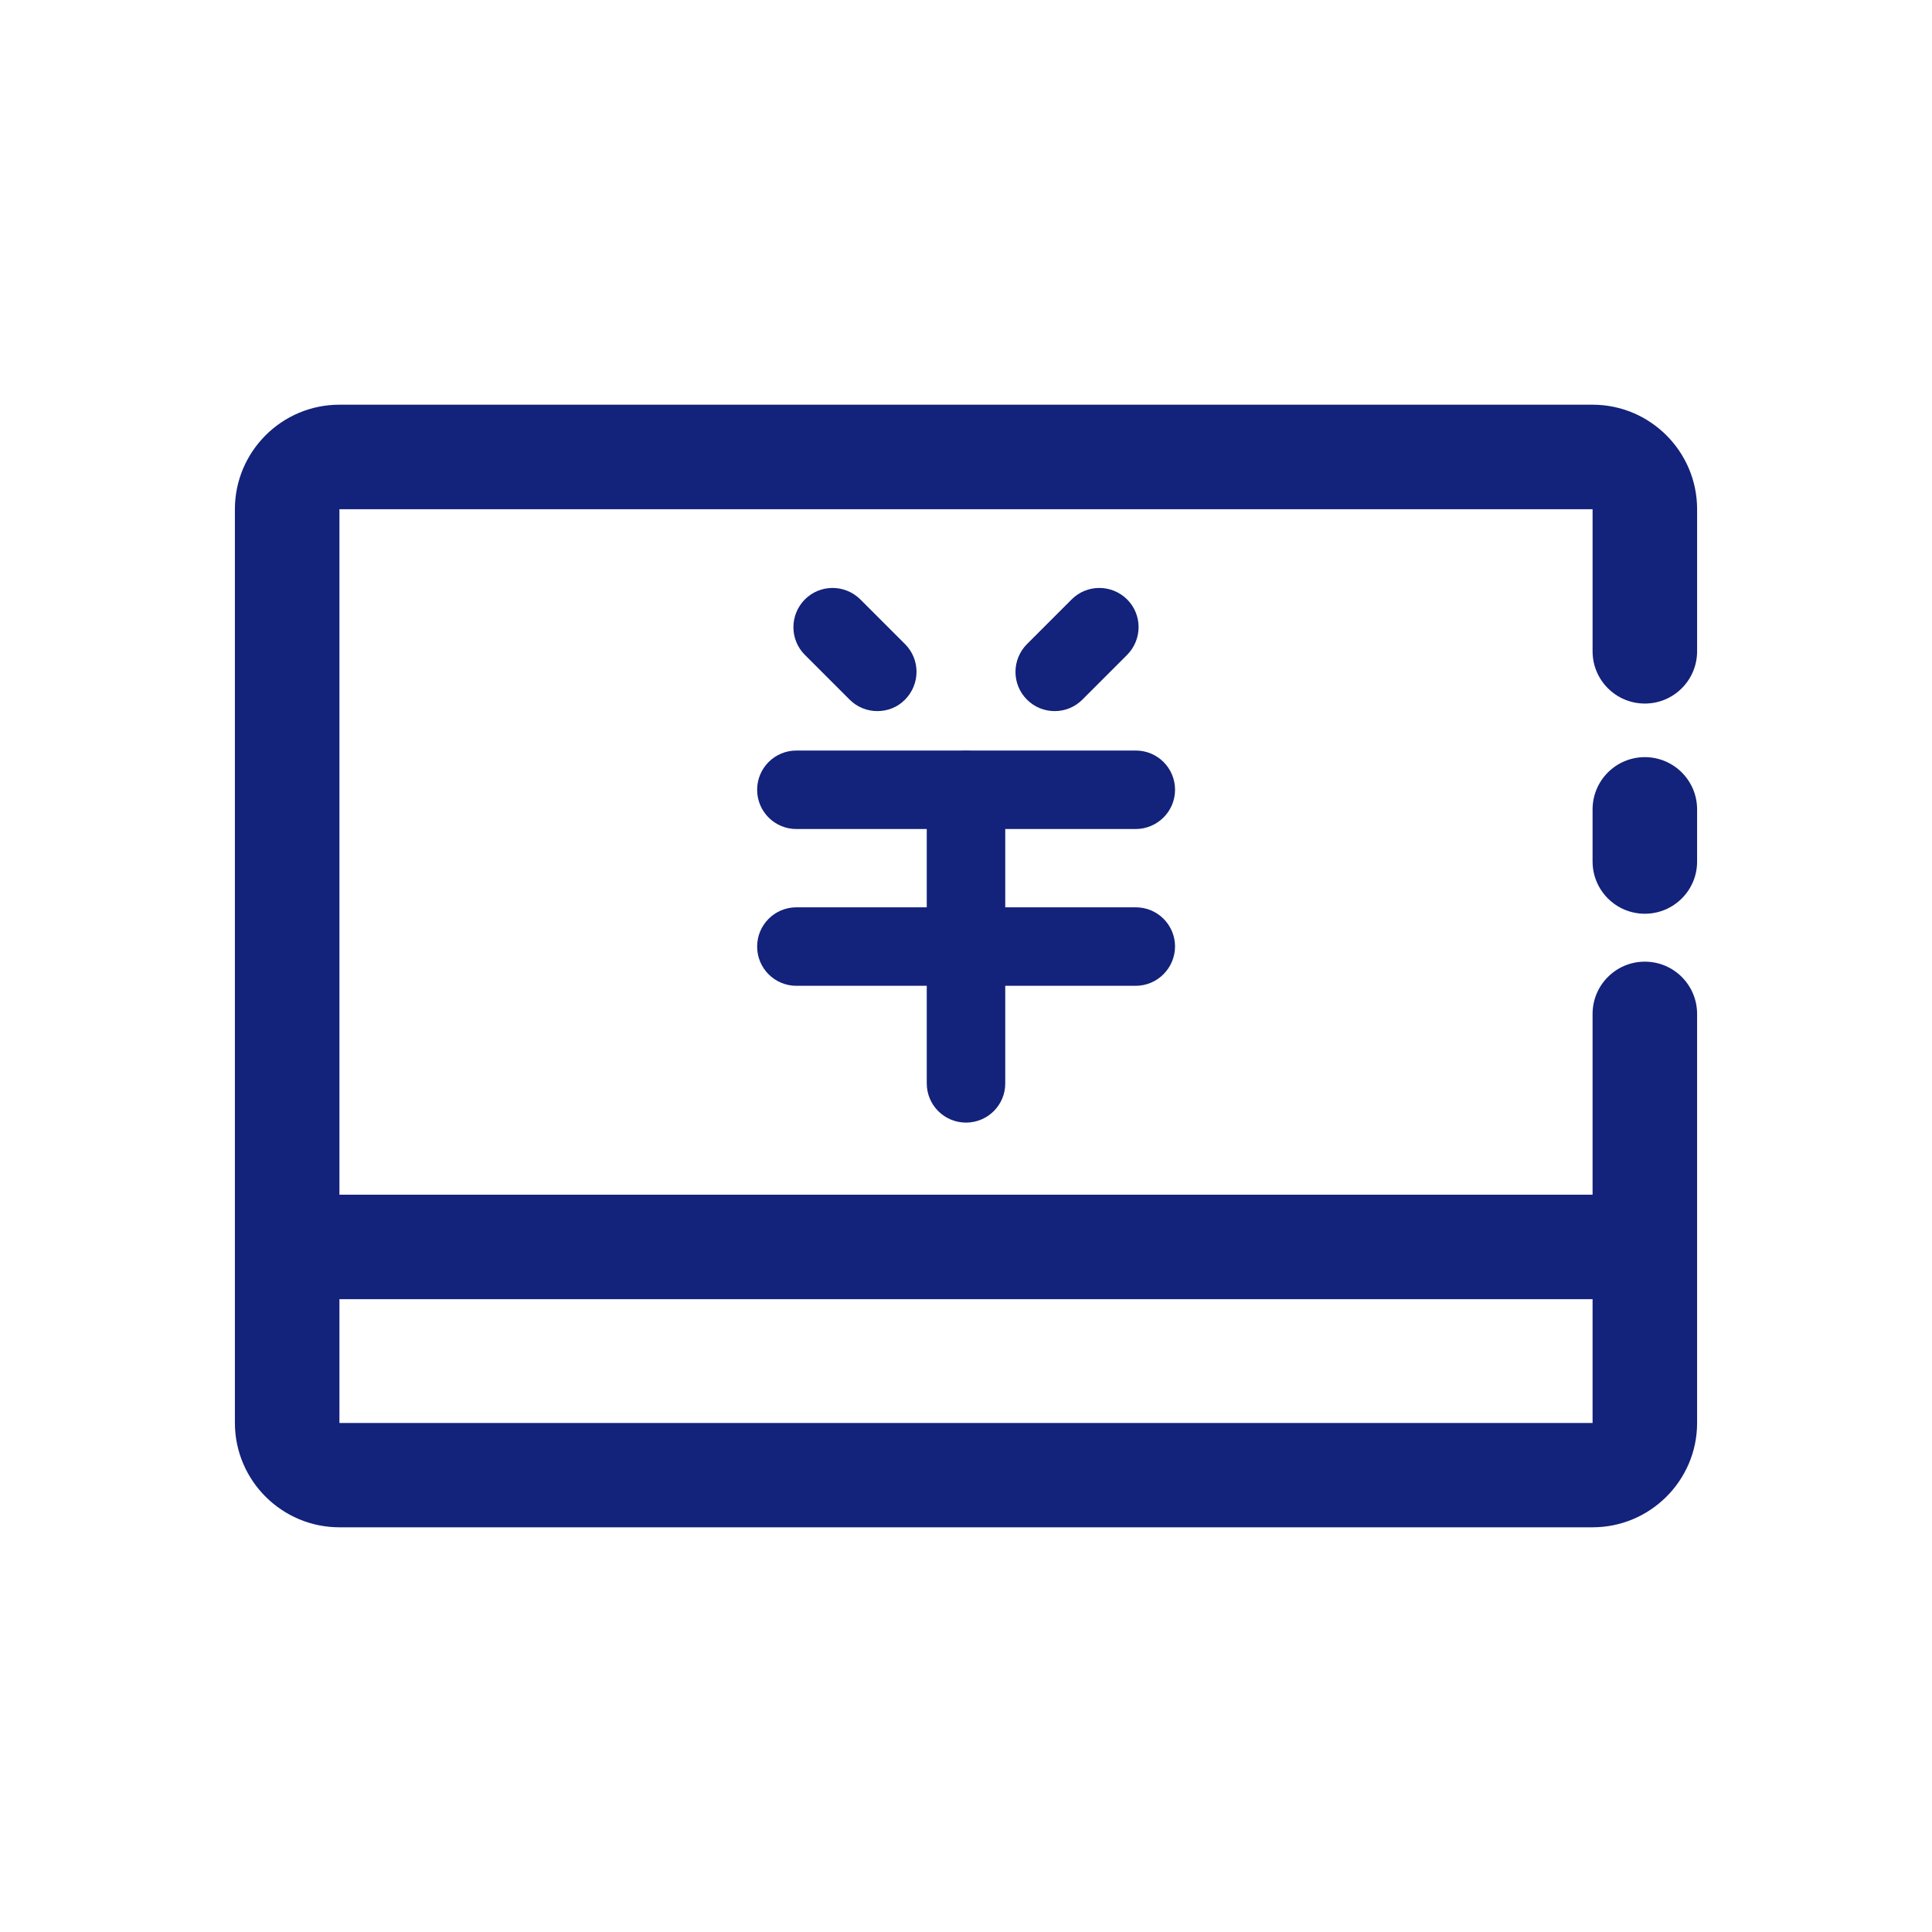 <?xml version="1.0" standalone="no"?><!DOCTYPE svg PUBLIC "-//W3C//DTD SVG 1.1//EN" "http://www.w3.org/Graphics/SVG/1.1/DTD/svg11.dtd"><svg t="1715927486461" class="icon" viewBox="0 0 1024 1024" version="1.1" xmlns="http://www.w3.org/2000/svg" p-id="13125" xmlns:xlink="http://www.w3.org/1999/xlink" width="200" height="200"><path d="M871.8 484.3c-15.3 0-27.7-12.4-27.7-27.7V429c0-15.3 12.4-27.7 27.7-27.7 15.3 0 27.7 12.4 27.7 27.7v27.7c0 15.2-12.4 27.6-27.7 27.6z" fill="#13227a" p-id="13126"></path><path d="M844.1 809.5H179.9c-30.5 0-55.4-24.8-55.4-55.4V269.9c0-30.5 24.8-55.4 55.4-55.4h664.2c30.5 0 55.4 24.8 55.4 55.4v75.3c0 15.3-12.4 27.7-27.7 27.7-15.3 0-27.7-12.4-27.7-27.7v-75.3H179.9v484.3h664.2V537.4c0-15.3 12.4-27.7 27.7-27.7 15.3 0 27.7 12.4 27.7 27.7v216.8c0 30.5-24.9 55.3-55.4 55.3z" fill="#13227a" p-id="13127"></path><path d="M864.9 688.6H152.2c-15.3 0-27.7-12.4-27.7-27.7 0-15.3 12.4-27.7 27.7-27.7h712.6c15.3 0 27.7 12.4 27.7 27.7 0 15.3-12.3 27.7-27.6 27.7zM559 376.9c-5.3 0-10.6-2-14.7-6.1-8.1-8.1-8.1-21.2 0-29.4l23.7-23.7c8.1-8.1 21.2-8.1 29.4 0 8.1 8.1 8.1 21.2 0 29.4l-23.7 23.7c-4.1 4.1-9.4 6.1-14.7 6.1zM465 376.9c-5.3 0-10.6-2-14.7-6.1l-23.7-23.7c-8.1-8.1-8.1-21.2 0-29.4 8.1-8.1 21.2-8.1 29.4 0l23.7 23.7c8.1 8.1 8.1 21.2 0 29.4-4 4.1-9.3 6.1-14.7 6.1zM601.9 439.4H422.1c-11.5 0-20.8-9.3-20.8-20.8s9.3-20.8 20.8-20.8H602c11.5 0 20.8 9.3 20.8 20.8s-9.4 20.8-20.9 20.8zM601.9 522.5H422.1c-11.5 0-20.8-9.3-20.8-20.8s9.3-20.8 20.8-20.8H602c11.5 0 20.8 9.3 20.8 20.8-0.1 11.5-9.4 20.8-20.9 20.8z" fill="#13227a" p-id="13128"></path><path d="M512 595c-11.5 0-20.8-9.3-20.8-20.8V418.7c0-11.5 9.3-20.8 20.8-20.8s20.8 9.3 20.8 20.8v155.6c0 11.4-9.3 20.7-20.8 20.7z" fill="#13227a" p-id="13129"></path></svg>